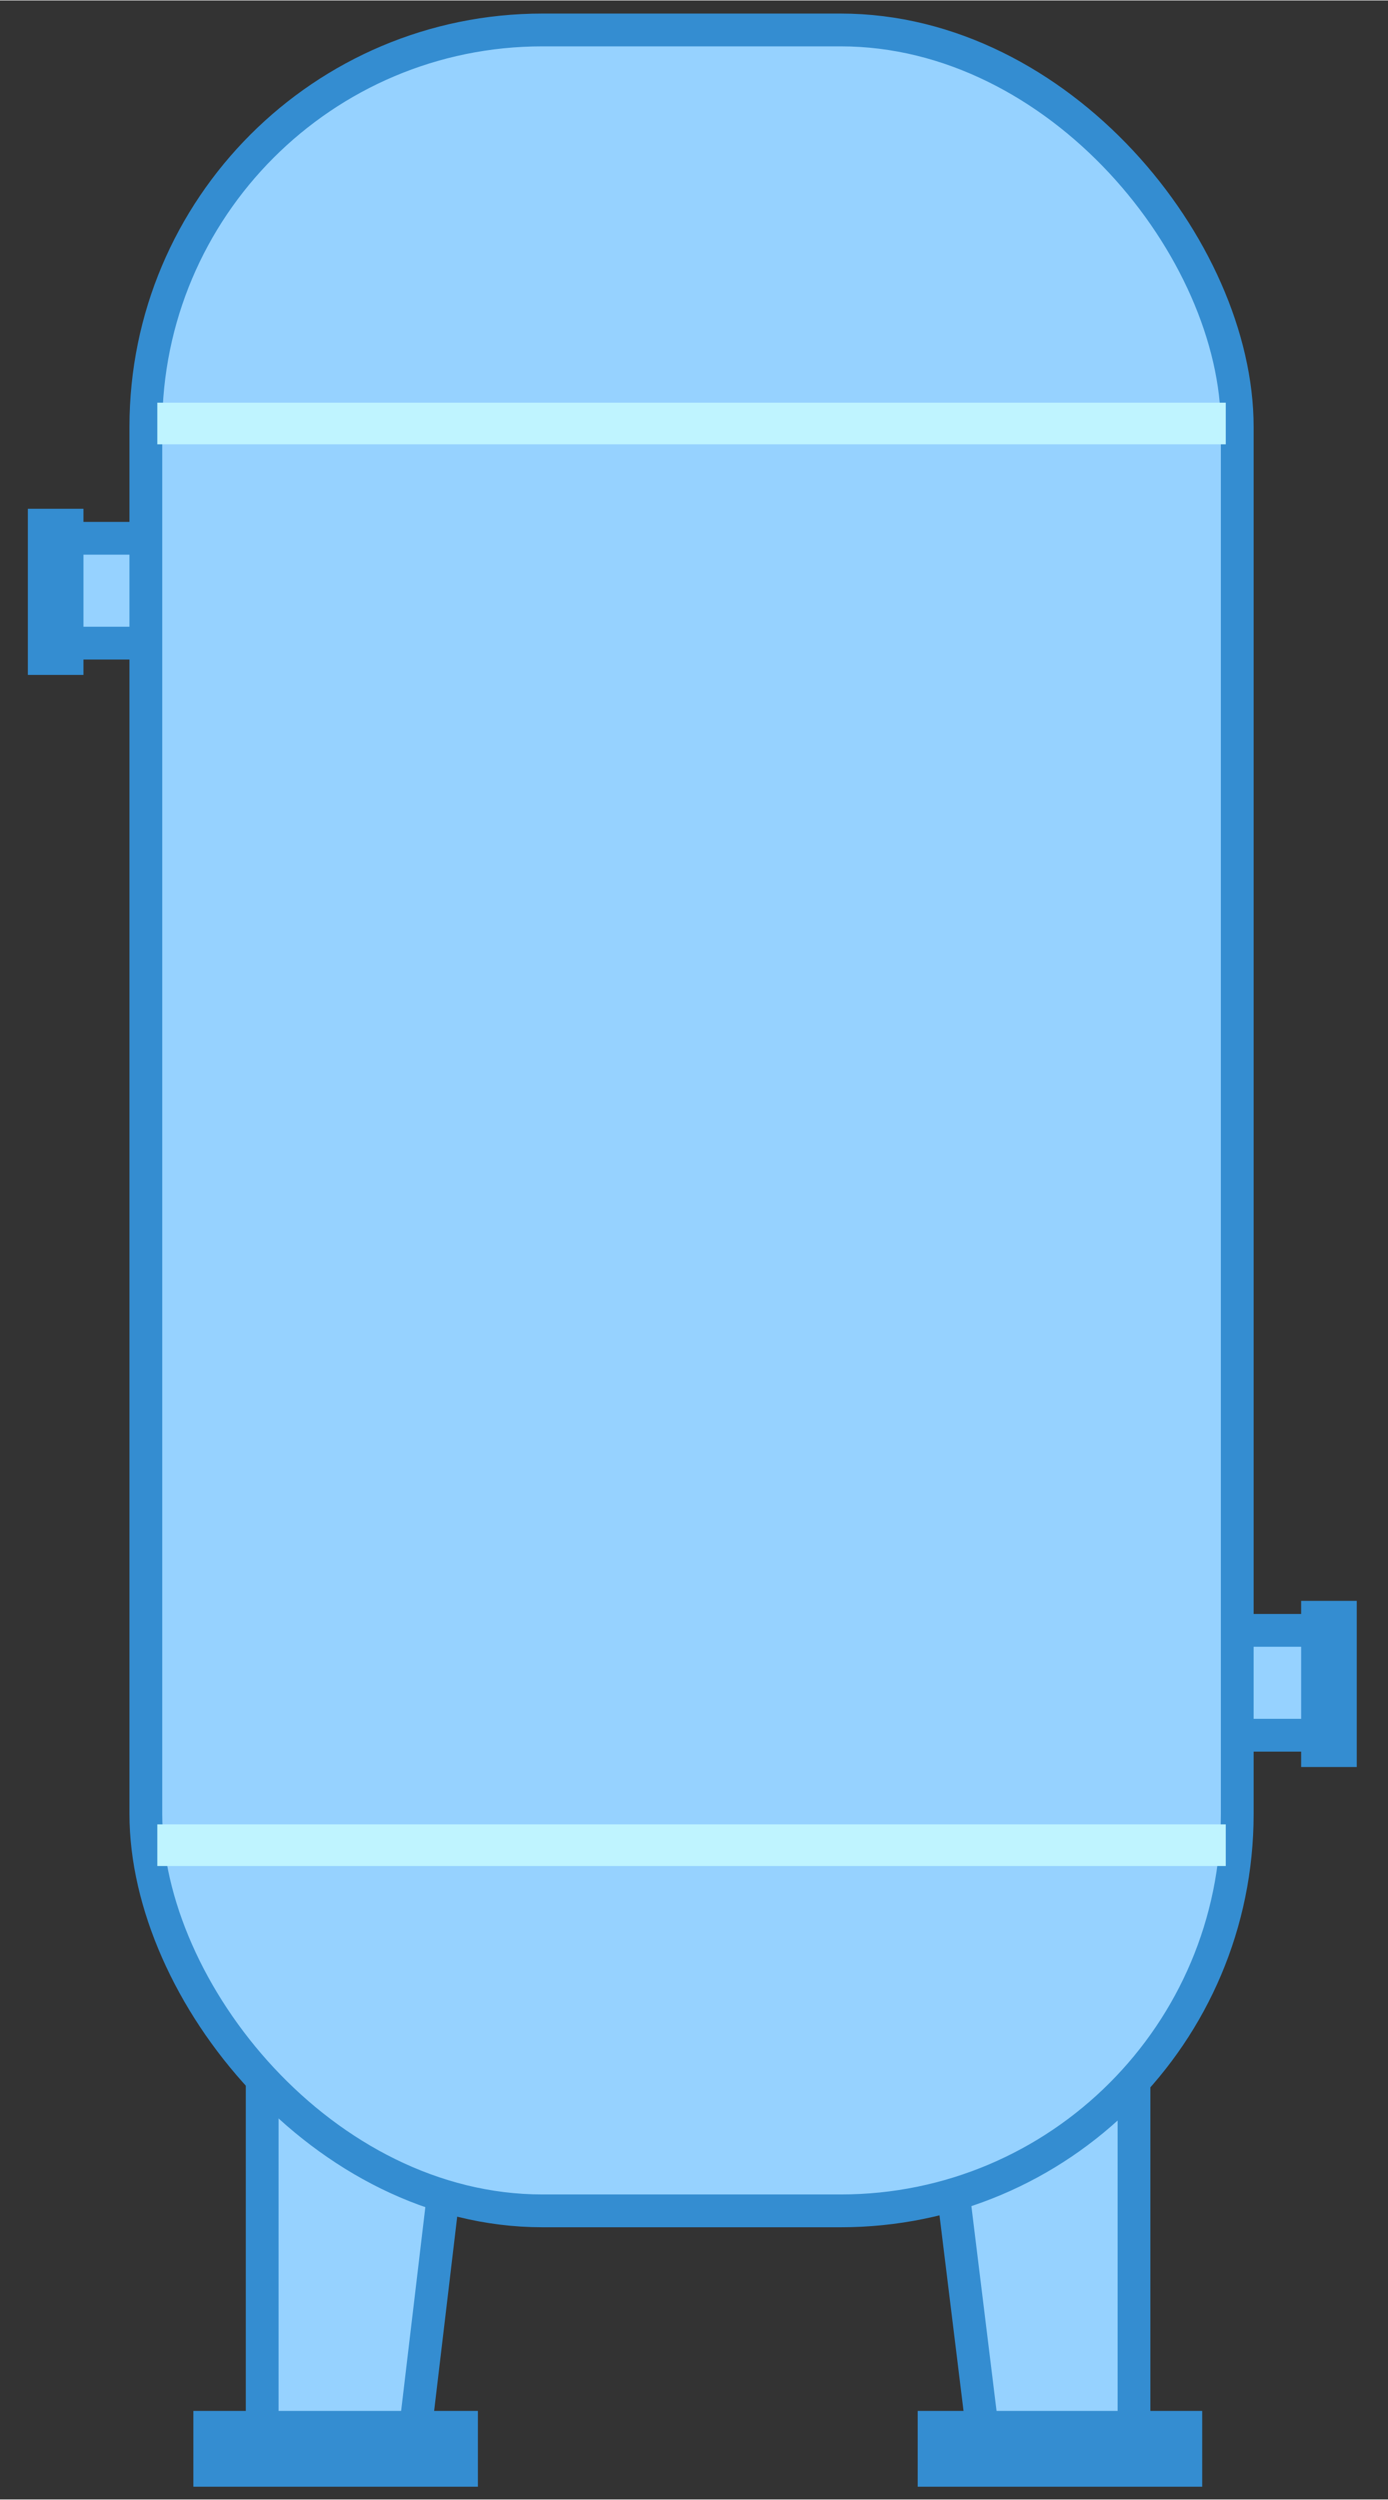 <?xml version="1.0" encoding="UTF-8"?>
<!DOCTYPE svg PUBLIC "-//W3C//DTD SVG 1.1//EN" "http://www.w3.org/Graphics/SVG/1.1/DTD/svg11.dtd">
<!-- Creator: CorelDRAW X7 -->
<svg xmlns="http://www.w3.org/2000/svg" xml:space="preserve" width="8.467mm" height="15.24mm" version="1.1" style="shape-rendering:geometricPrecision; text-rendering:geometricPrecision; image-rendering:optimizeQuality; fill-rule:evenodd; clip-rule:evenodd"
viewBox="0 0 847 1524"
 xmlns:xlink="http://www.w3.org/1999/xlink">
 <rect x="0" y="0" width="847" height="1524" fill="#333333" stroke="none"/>
 <defs>
  <style type="text/css">
   <![CDATA[
    .str1 {stroke:#348DD1;stroke-width:20}
    .str0 {stroke:#348DD1;stroke-width:20}
    .str2 {stroke:#BFF4FF;stroke-width:25.39}
    .fil3 {fill:none}
    .fil1 {fill:#348DD1}
    .fil2 {fill:#348DD1}
    .fil0 {fill:#96D2FF}
   ]]>
  </style>
 </defs>
 <g id="图层_x0020_1">
  <g id="_2246472157136">
   <polygon class="fil0 str0" points="160,1494 252,1494 281,1250 160,1250 "/>
   <polygon class="fil0 str0" points="692,1494 601,1494 571,1250 692,1250 "/>
   <g>
    <rect class="fil0 str1" x="723" y="994" width="85.577" height="63.942"/>
    <rect class="fil1" x="794" y="976" width="33.937" height="101.323"/>
   </g>
   <g>
    <rect class="fil0 str1" x="36" y="328" width="85.577" height="63.942"/>
    <rect class="fil1" x="17" y="310" width="33.937" height="101.323"/>
   </g>
   <rect class="fil0 str1" x="89" y="18" width="666" height="1330" rx="242" ry="242"/>
   <rect class="fil2" x="118" y="1470" width="173.622" height="46.233"/>
   <rect class="fil2" x="560" y="1470" width="173.622" height="46.233"/>
   <line class="fil3 str2" x1="96" y1="258" x2="748" y2= "258" />
   <line class="fil3 str2" x1="96" y1="1125" x2="748" y2= "1125" />
  </g>
 </g>
</svg>
